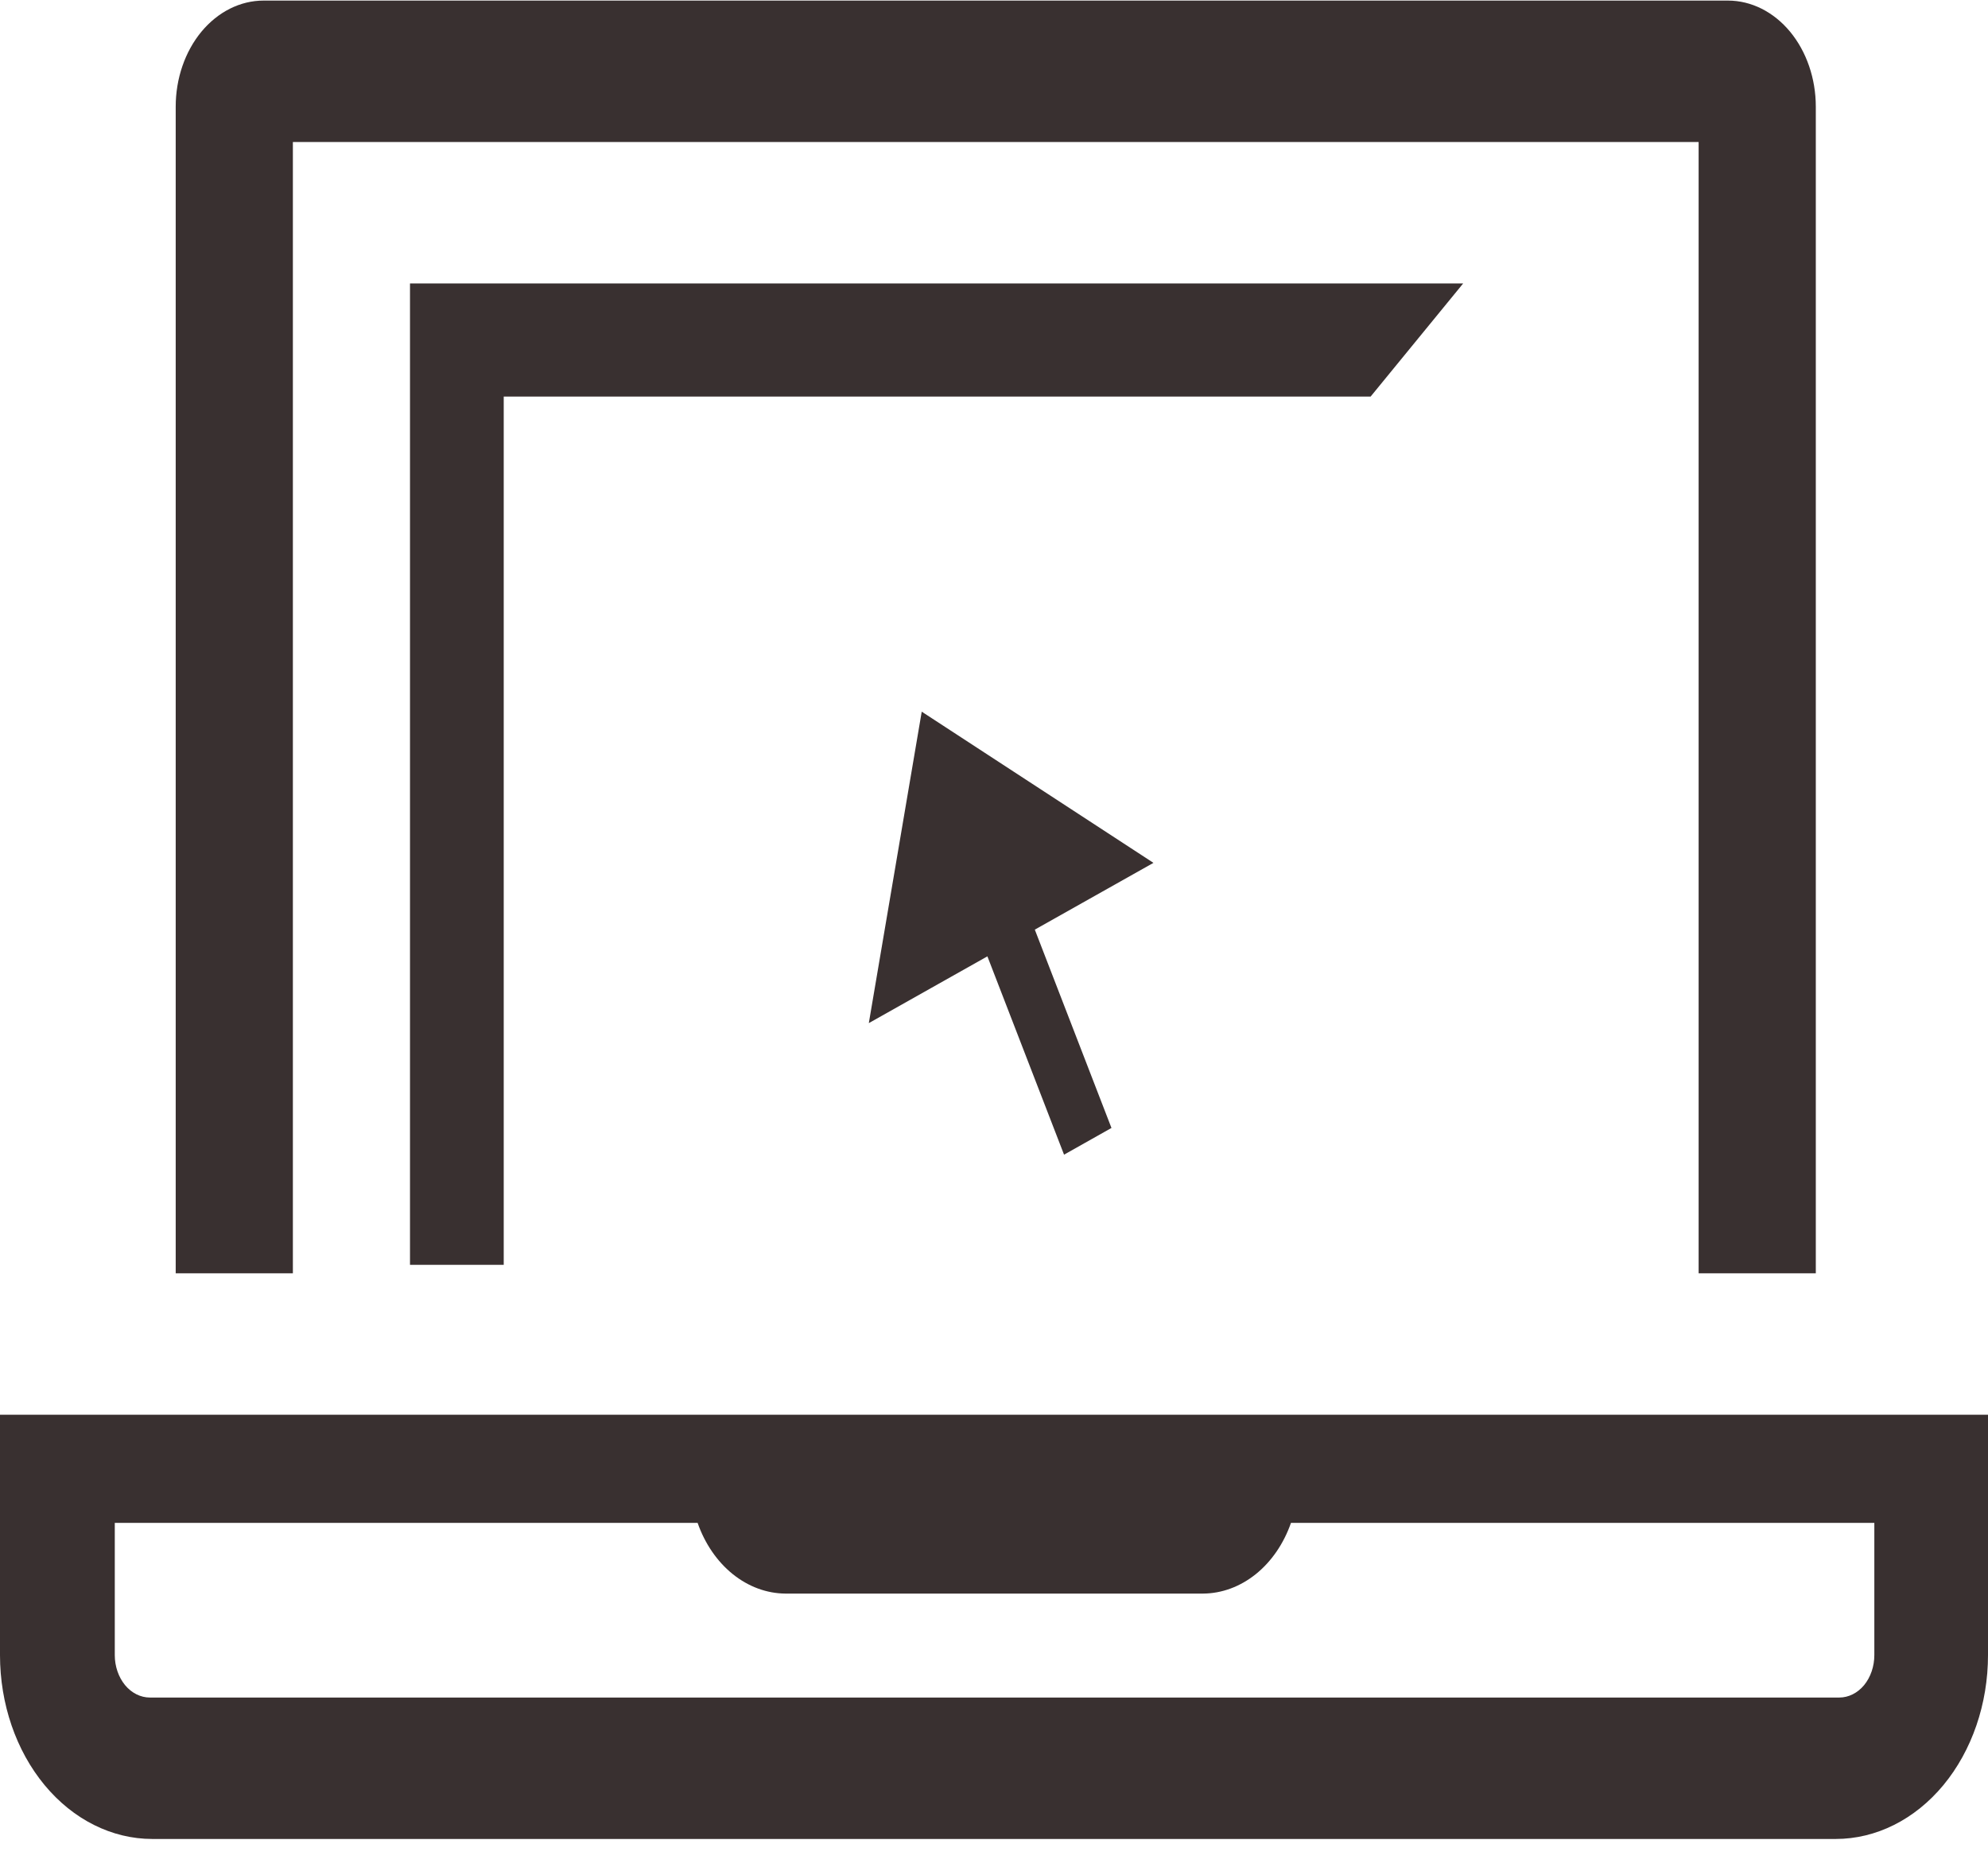 <svg width="34" height="32" viewBox="0 0 34 32" fill="none" xmlns="http://www.w3.org/2000/svg">
<path d="M8.615 21.633V6.783H23.441L25.024 4.848H7.012V21.633H8.615Z" fill="#393030"/>
<path d="M5.009 2.429H29.051V21.778H31.055V1.824C31.055 1.343 30.896 0.882 30.615 0.542C30.333 0.202 29.951 0.01 29.552 0.01H4.508C4.109 0.01 3.727 0.202 3.445 0.542C3.164 0.882 3.005 1.343 3.005 1.824V21.778H5.009V2.429Z" fill="#393030"/>
<path d="M-6.10352e-05 24.197V28.308C-6.10352e-05 29.142 0.274 29.942 0.763 30.532C1.251 31.121 1.914 31.453 2.605 31.453H31.395C32.086 31.453 32.749 31.121 33.237 30.532C33.725 29.942 34 29.142 34 28.308V24.197H-6.10352e-05ZM32.056 28.308C32.056 28.501 31.993 28.685 31.881 28.822C31.768 28.958 31.615 29.034 31.456 29.034H2.564C2.405 29.034 2.252 28.958 2.139 28.822C2.027 28.685 1.963 28.501 1.963 28.308V26.047H11.931C12.056 26.404 12.265 26.708 12.532 26.923C12.799 27.138 13.113 27.254 13.434 27.256H20.576C20.897 27.254 21.21 27.138 21.478 26.923C21.745 26.708 21.954 26.404 22.079 26.047H32.056V28.308Z" fill="#393030"/>
<path d="M14.859 17.499L16.887 16.357L18.198 19.749L19.009 19.292L17.698 15.9L19.727 14.758L15.764 12.172L14.859 17.499Z" fill="#393030"/>
</svg>
